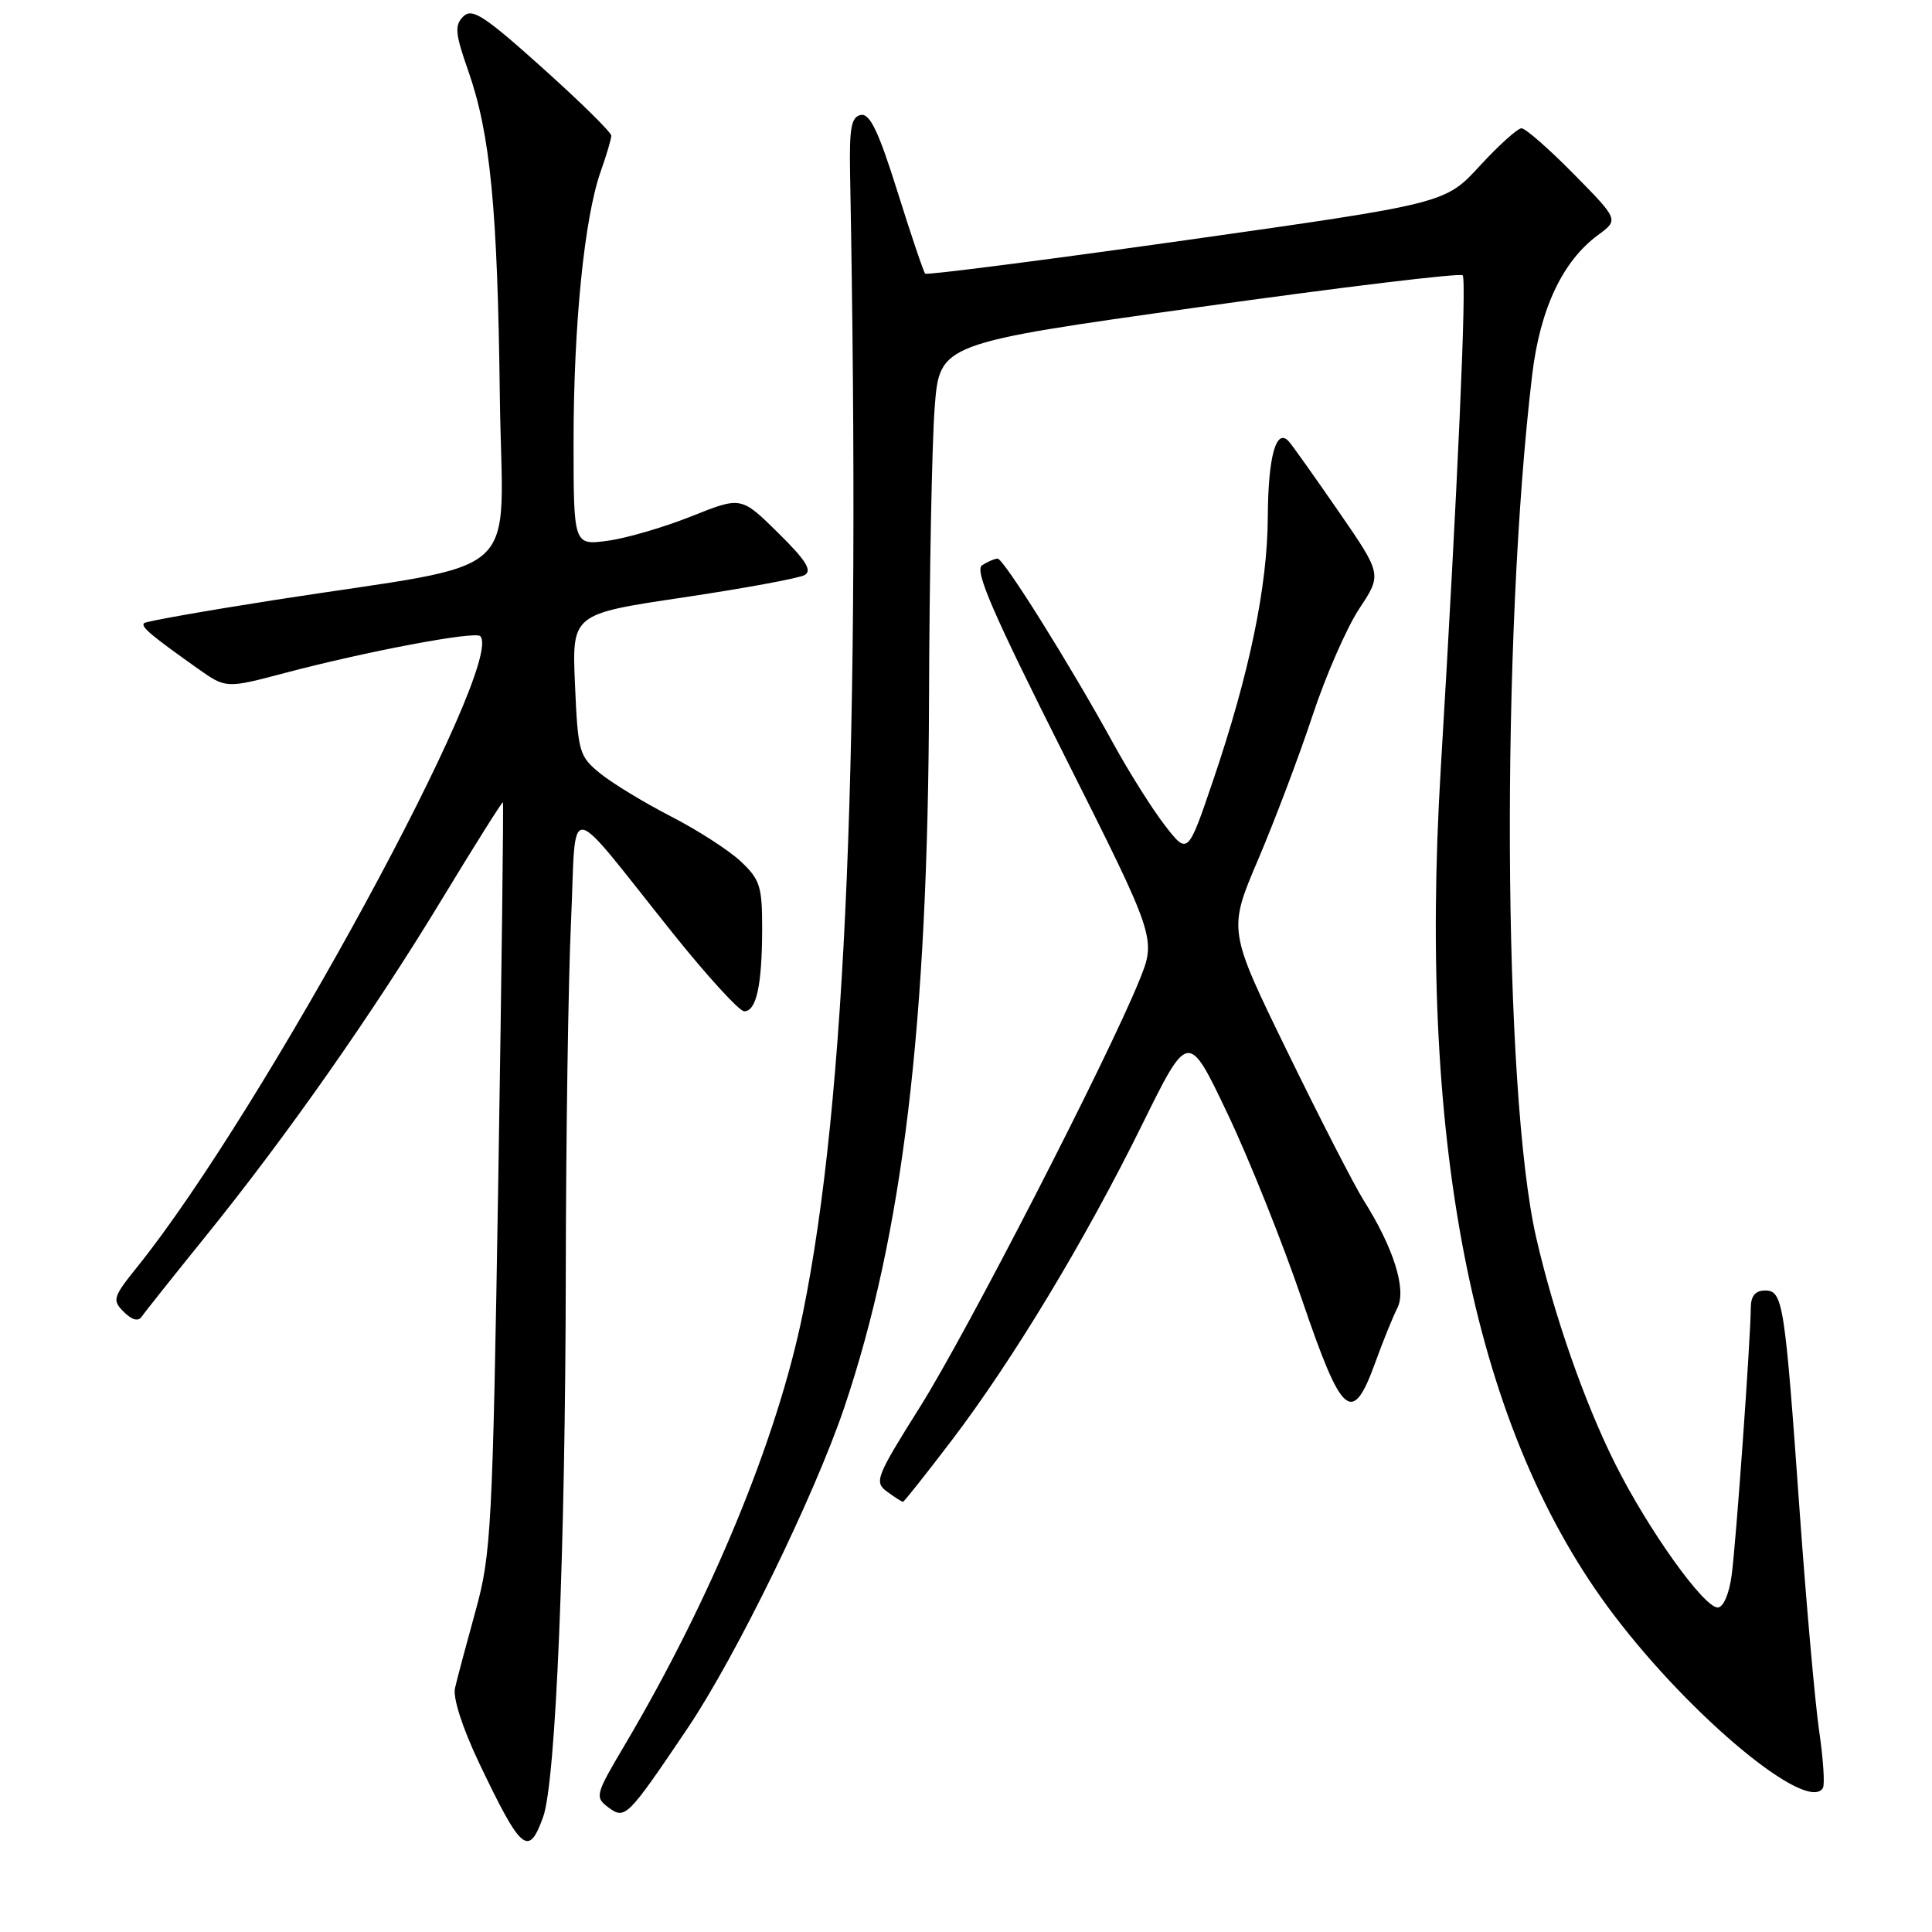 <?xml version="1.0" encoding="UTF-8" standalone="no"?>
<!DOCTYPE svg PUBLIC "-//W3C//DTD SVG 1.1//EN" "http://www.w3.org/Graphics/SVG/1.1/DTD/svg11.dtd" >
<svg xmlns="http://www.w3.org/2000/svg" xmlns:xlink="http://www.w3.org/1999/xlink" version="1.1" viewBox="0 0 256 256">
 <g >
 <path fill="currentColor"
d=" M 71.97 240.75 C 73.65 236.08 74.92 205.49 74.97 168.50 C 74.99 150.90 75.30 130.06 75.66 122.18 C 76.42 105.71 74.62 105.50 89.23 123.75 C 93.75 129.39 97.97 134.00 98.61 134.00 C 100.22 134.00 100.97 130.59 100.99 123.15 C 101.00 117.44 100.71 116.53 98.12 114.11 C 96.53 112.63 92.37 109.95 88.87 108.16 C 85.37 106.36 81.17 103.81 79.55 102.50 C 76.73 100.21 76.58 99.68 76.19 90.73 C 75.78 81.36 75.78 81.36 90.50 79.17 C 98.59 77.96 105.84 76.63 106.61 76.20 C 107.66 75.61 106.80 74.25 103.10 70.60 C 98.21 65.78 98.21 65.78 91.65 68.40 C 88.05 69.84 83.05 71.31 80.55 71.65 C 76.00 72.27 76.00 72.27 76.00 58.39 C 76.01 43.04 77.43 28.85 79.59 22.74 C 80.37 20.54 81.00 18.40 81.00 17.97 C 81.00 17.54 76.90 13.50 71.88 9.00 C 64.13 2.04 62.55 1.02 61.38 2.19 C 60.21 3.36 60.31 4.44 62.04 9.37 C 64.97 17.72 65.93 27.59 66.23 52.48 C 66.54 77.56 70.22 74.23 36.41 79.50 C 27.13 80.95 19.34 82.33 19.09 82.57 C 18.63 83.04 19.94 84.14 26.22 88.60 C 29.95 91.23 29.95 91.23 37.72 89.18 C 48.55 86.31 62.94 83.60 63.63 84.29 C 67.10 87.77 34.76 147.26 18.22 167.83 C 14.96 171.88 14.84 172.27 16.40 173.83 C 17.50 174.92 18.32 175.14 18.79 174.45 C 19.18 173.87 22.94 169.15 27.14 163.95 C 37.98 150.56 49.46 134.18 58.59 119.10 C 62.92 111.96 66.54 106.20 66.64 106.31 C 66.74 106.41 66.47 128.77 66.03 156.00 C 65.27 202.66 65.09 205.96 63.00 213.50 C 61.79 217.90 60.56 222.48 60.29 223.68 C 59.99 224.99 61.29 228.99 63.52 233.68 C 69.08 245.32 70.04 246.13 71.97 240.75 Z  M 91.11 229.00 C 97.52 219.48 107.92 198.18 111.87 186.50 C 119.64 163.46 122.96 135.76 123.10 92.78 C 123.15 76.13 123.49 58.68 123.85 54.00 C 124.50 45.51 124.50 45.51 158.86 40.70 C 177.76 38.05 193.49 36.15 193.81 36.48 C 194.37 37.04 193.15 64.49 190.90 102.00 C 187.86 152.62 195.50 189.86 213.87 214.03 C 224.20 227.63 239.48 240.27 241.54 236.93 C 241.82 236.49 241.59 233.06 241.04 229.31 C 240.50 225.57 239.35 212.60 238.48 200.50 C 236.49 172.52 236.26 171.00 233.87 171.00 C 232.60 171.00 232.00 171.72 231.99 173.25 C 231.97 177.35 230.04 204.42 229.45 208.75 C 229.12 211.22 228.34 213.00 227.61 213.00 C 225.75 213.00 218.38 202.67 214.04 194.00 C 209.95 185.84 205.90 174.23 203.55 163.97 C 199.13 144.64 198.86 84.48 203.03 49.60 C 204.08 40.91 207.05 34.60 211.74 31.15 C 214.50 29.12 214.50 29.12 208.53 23.06 C 205.25 19.73 202.13 17.00 201.61 17.00 C 201.09 17.00 198.60 19.24 196.08 21.98 C 191.50 26.96 191.50 26.96 157.24 31.81 C 138.40 34.47 122.81 36.47 122.59 36.26 C 122.38 36.04 120.72 31.15 118.92 25.39 C 116.43 17.44 115.26 15.00 114.07 15.23 C 112.79 15.48 112.53 16.94 112.64 23.02 C 114.06 98.89 112.12 145.81 106.39 173.98 C 103.01 190.63 94.26 211.83 82.74 231.29 C 78.88 237.81 78.80 238.13 80.61 239.49 C 82.83 241.14 83.13 240.84 91.11 229.00 Z  M 126.05 190.93 C 134.20 180.23 143.79 164.33 151.32 149.06 C 157.45 136.62 157.45 136.62 162.65 147.56 C 165.52 153.58 169.97 164.71 172.55 172.30 C 177.84 187.83 179.18 188.97 182.25 180.49 C 183.24 177.75 184.55 174.52 185.16 173.31 C 186.40 170.87 184.67 165.35 180.66 159.00 C 179.45 157.07 174.91 148.24 170.59 139.37 C 162.72 123.24 162.72 123.24 166.72 113.87 C 168.91 108.72 172.15 100.16 173.91 94.84 C 175.66 89.53 178.46 83.15 180.11 80.65 C 183.12 76.11 183.12 76.11 177.39 67.80 C 174.24 63.24 171.27 59.05 170.79 58.51 C 169.11 56.60 168.03 60.46 167.99 68.50 C 167.95 77.71 165.55 89.26 160.75 103.39 C 157.39 113.28 157.39 113.28 154.37 109.39 C 152.71 107.25 149.62 102.35 147.51 98.50 C 141.78 88.07 132.98 74.00 132.19 74.02 C 131.81 74.02 130.89 74.42 130.14 74.89 C 129.09 75.56 131.47 81.08 141.01 100.05 C 153.22 124.35 153.22 124.35 150.96 129.93 C 146.72 140.37 128.16 176.47 121.92 186.40 C 116.06 195.73 115.81 196.38 117.54 197.65 C 118.55 198.39 119.50 199.00 119.65 199.00 C 119.79 199.00 122.67 195.37 126.05 190.93 Z "/>
</g>
</svg>